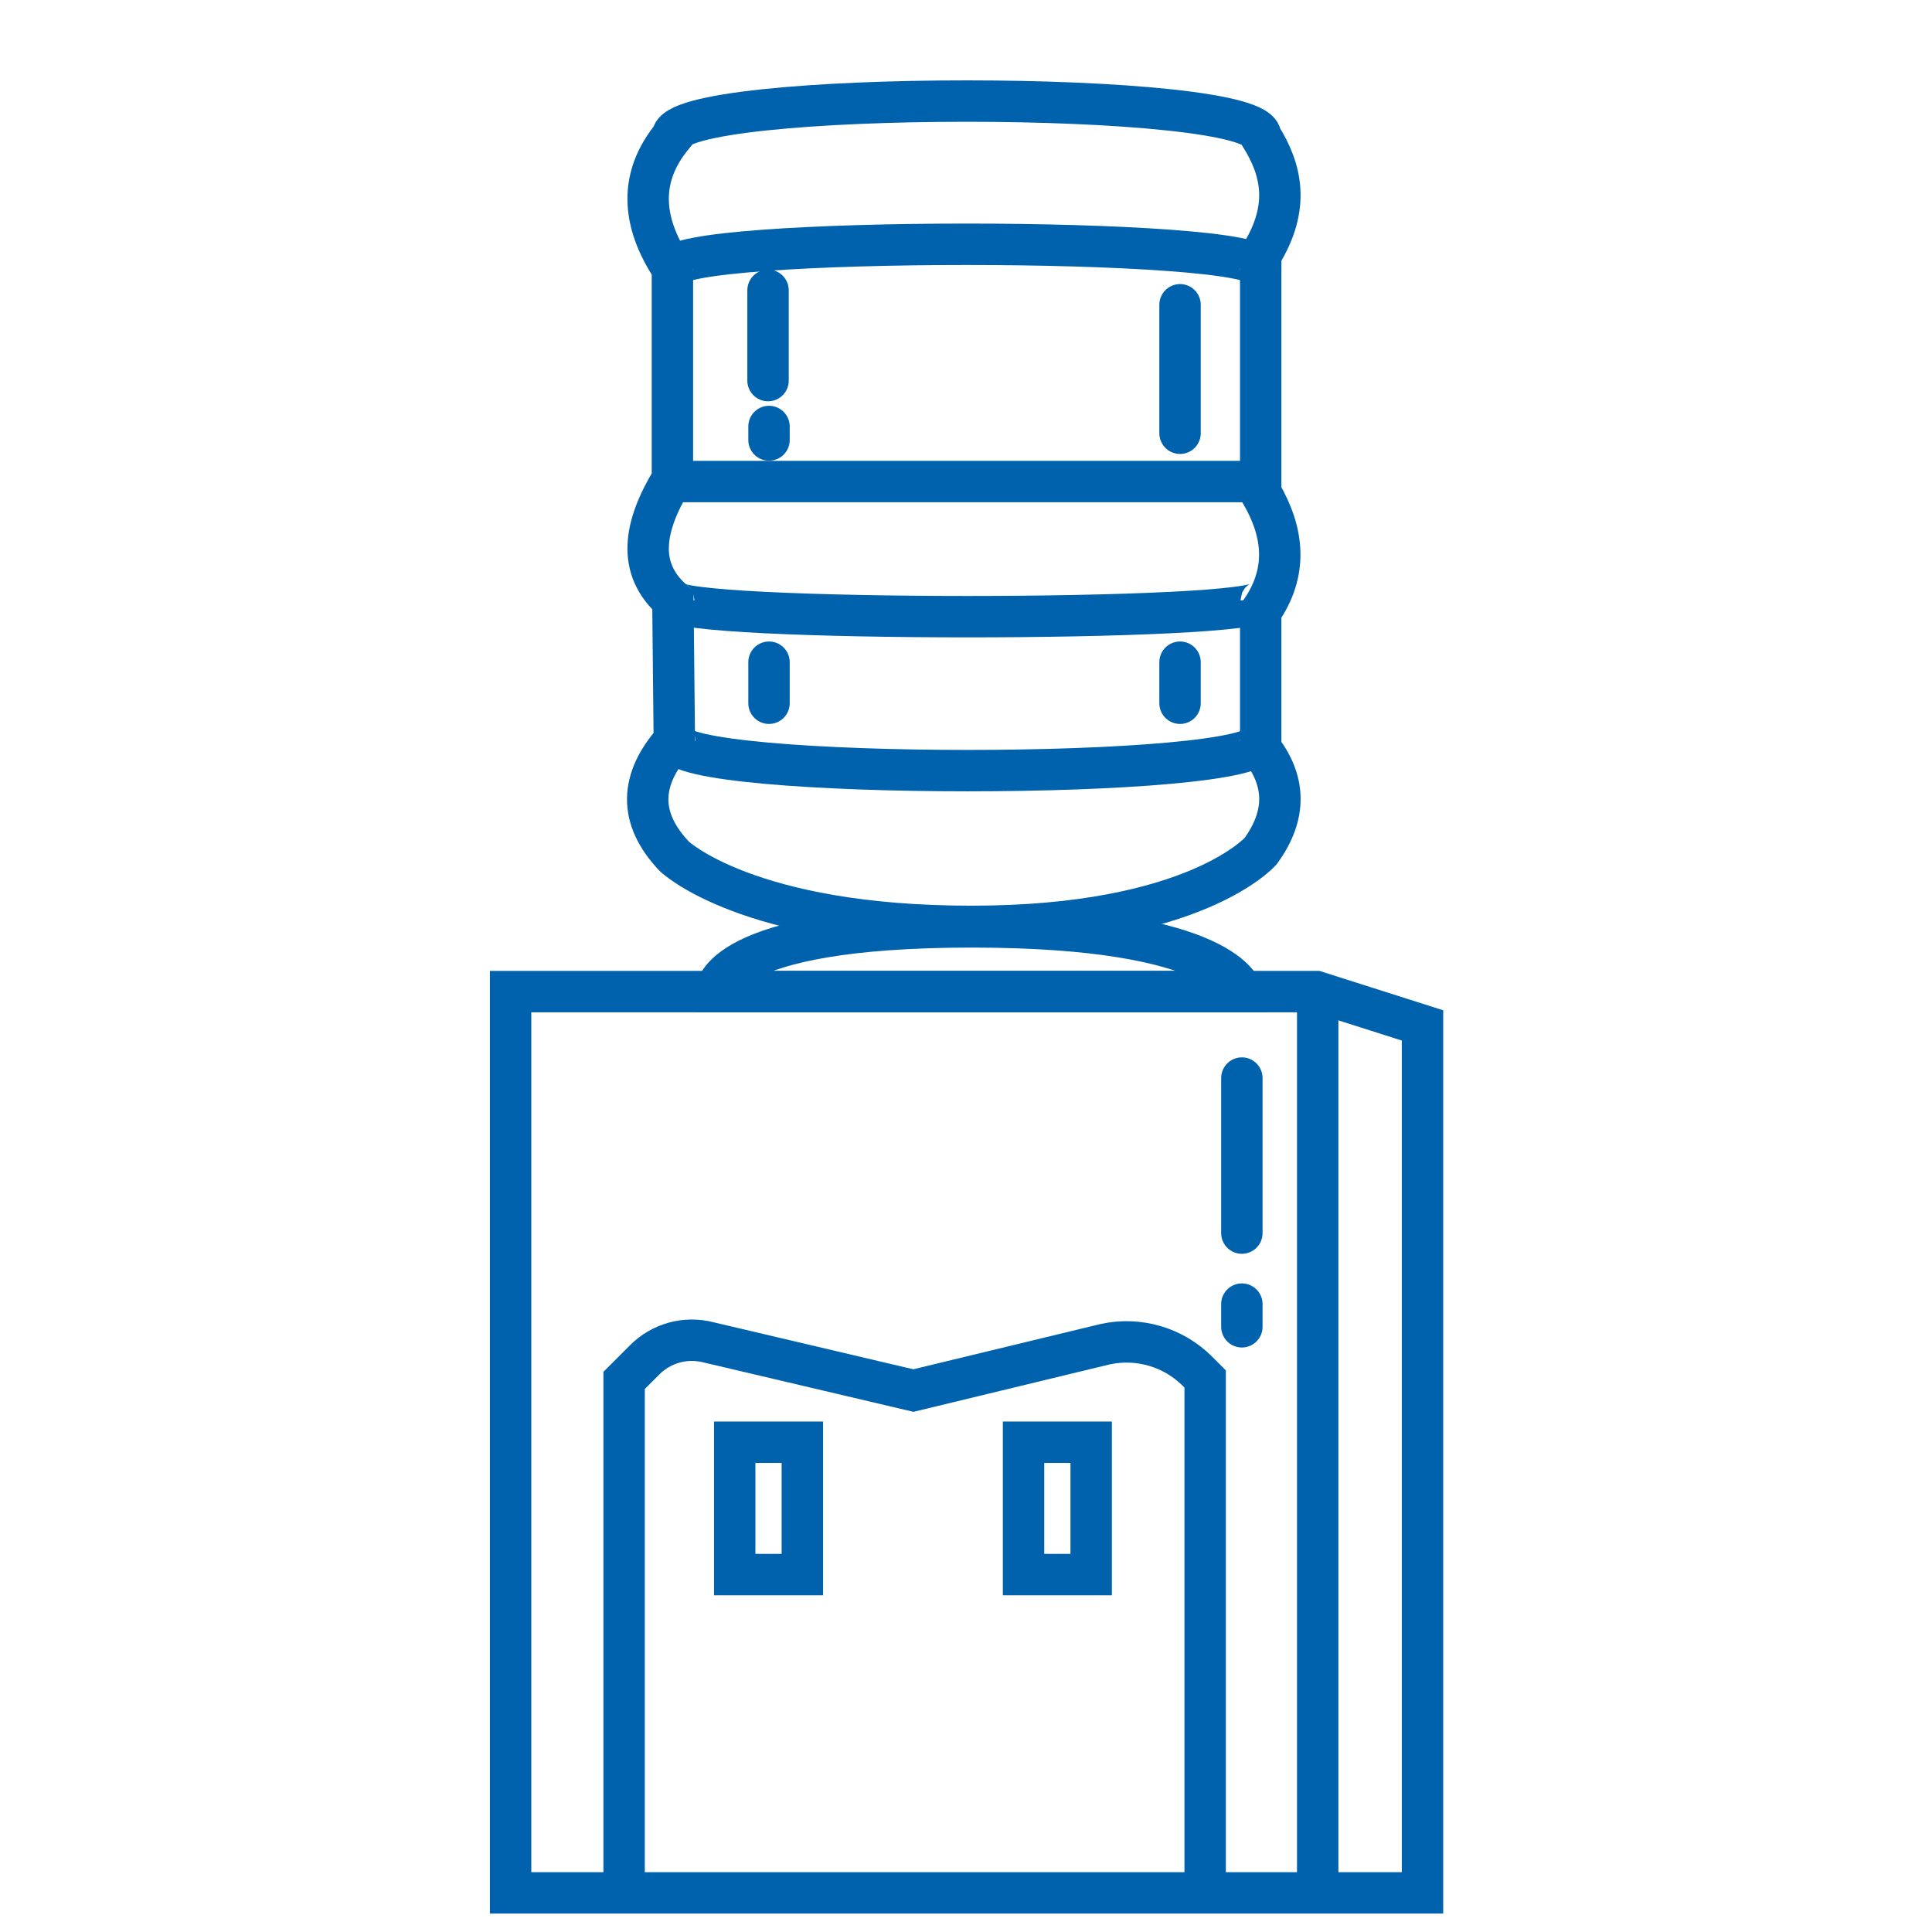 <svg width="140" height="140" viewBox="0 0 140 140" fill="none" xmlns="http://www.w3.org/2000/svg">
<path d="M48.725 34.72V19.46C46.415 15.96 46.345 12.775 48.725 9.87C48.725 6.475 91.355 6.475 91.355 9.87C92.86 12.285 93.525 14.98 91.355 18.48V35.7C93.035 38.57 93.35 41.44 91.355 44.31V54.25C93.14 56.56 93.28 59.01 91.355 61.67C91.355 61.67 86.63 67.13 70.39 67.13C54.15 67.13 48.865 62.055 48.865 62.055C46.24 59.29 46.345 56.49 48.865 53.655L48.76 43.505C46.135 41.195 46.625 38.15 48.725 34.72Z" stroke="#0062AD" stroke-width="3" stroke-miterlimit="10"/>
<path d="M48.725 19.46C48.725 17.115 91.355 17.115 91.355 19.46" stroke="#0062AD" stroke-width="3" stroke-miterlimit="10"/>
<path d="M91.355 34.895H48.725" stroke="#0062AD" stroke-width="3" stroke-miterlimit="10"/>
<path d="M48.83 43.505C48.83 45.08 91.39 45.08 91.39 43.505" stroke="#0062AD" stroke-width="3" stroke-miterlimit="10"/>
<path d="M48.9 53.69C48.9 56.56 91.355 56.56 91.355 53.69" stroke="#0062AD" stroke-width="3" stroke-miterlimit="10"/>
<path d="M37 71.855H51.07H95.38L103.08 74.305V137.165H37V71.855Z" stroke="#0062AD" stroke-width="3" stroke-miterlimit="10"/>
<path d="M70.425 67.165C51.875 67.165 51.875 71.855 51.875 71.855H89.99C89.99 71.855 88.94 67.165 70.425 67.165Z" stroke="#0062AD" stroke-width="3" stroke-miterlimit="10"/>
<path d="M95.485 71.855V137.165" stroke="#0062AD" stroke-width="3" stroke-miterlimit="10"/>
<path d="M45.225 137.165V100.03L46.73 98.525C47.92 97.335 49.67 96.845 51.315 97.265L66.19 100.765L80.085 97.405C82.5 96.88 85.02 97.615 86.77 99.365L87.33 99.925V136.64" stroke="#0062AD" stroke-width="3" stroke-miterlimit="10"/>
<path d="M58.14 104.51H53.24V114.1H58.14V104.51Z" stroke="#0062AD" stroke-width="3" stroke-miterlimit="10"/>
<path d="M79.07 104.51H74.17V114.1H79.07V104.51Z" stroke="#0062AD" stroke-width="3" stroke-miterlimit="10"/>
<path d="M55.655 21.035V27.58" stroke="#0062AD" stroke-width="3" stroke-miterlimit="10" stroke-linecap="round"/>
<path d="M55.725 30.905V31.885" stroke="#0062AD" stroke-width="3" stroke-miterlimit="10" stroke-linecap="round"/>
<path d="M89.99 78.12V89.355" stroke="#0062AD" stroke-width="3" stroke-miterlimit="10" stroke-linecap="round"/>
<path d="M89.99 94.5V96.145" stroke="#0062AD" stroke-width="3" stroke-miterlimit="10" stroke-linecap="round"/>
<path d="M55.725 47.985V50.96" stroke="#0062AD" stroke-width="3" stroke-miterlimit="10" stroke-linecap="round"/>
<path d="M85.51 47.985V50.96" stroke="#0062AD" stroke-width="3" stroke-miterlimit="10" stroke-linecap="round"/>
<path d="M85.51 22.085V31.395" stroke="#0062AD" stroke-width="3" stroke-miterlimit="10" stroke-linecap="round"/>
</svg>

